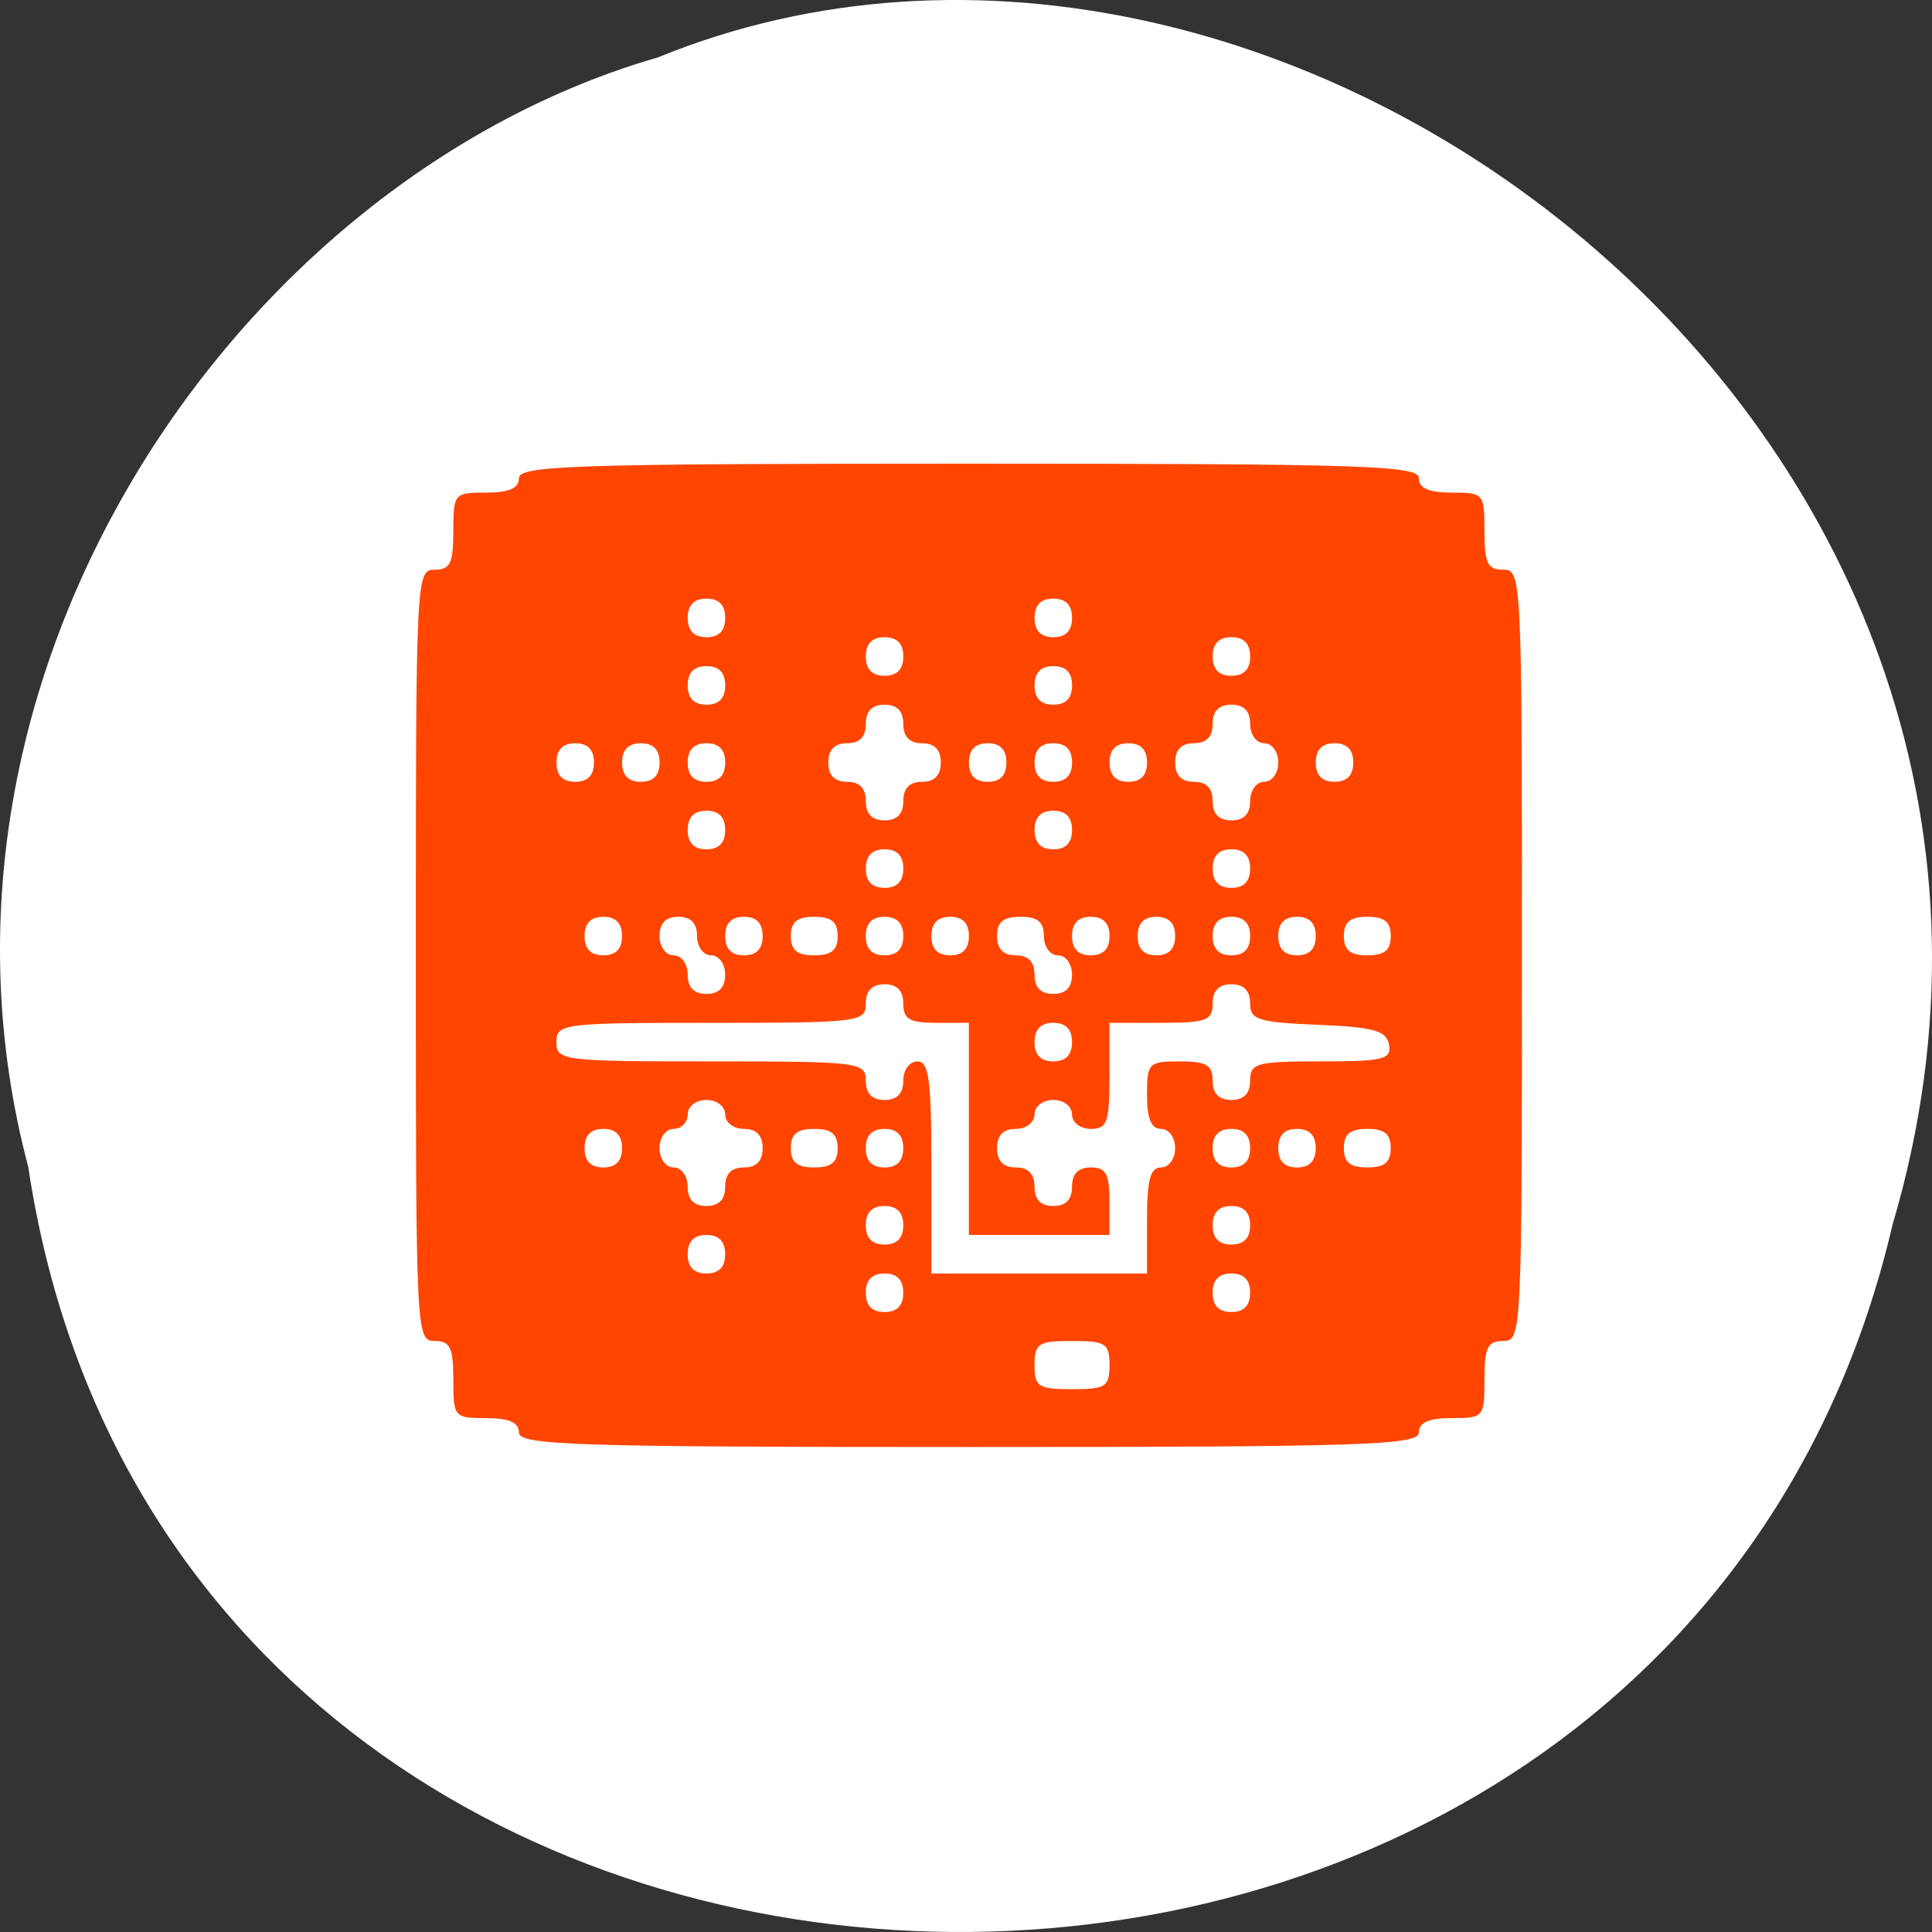 <svg xmlns="http://www.w3.org/2000/svg" viewBox="0 0 256 256"><rect x="0" y="0" width="256" height="256" fill="#333333" stroke="none"/><path d="m 3.74 950.97 c 19.829 131.87 217.21 135.83 247.04 7.636 30.702 -103.78 -80.47 -188.63 -163.63 -154.63 -55.684 16.07 -100.67 81.83 -83.41 146.99 z" transform="translate(0 -796.36)" style="fill:#fff;color:#000"/><path d="m 68.762 189.822 c 0 -1.338 -1.311 -1.916 -4.347 -1.916 -4.244 0 -4.347 -0.122 -4.347 -5.11 0 -4.258 -0.414 -5.11 -2.484 -5.11 -2.443 0 -2.484 -0.852 -2.484 -51.097 0 -50.245 0.041 -51.097 2.484 -51.097 2.07 0 2.484 -0.852 2.484 -5.11 0 -4.988 0.104 -5.11 4.347 -5.11 3.036 0 4.347 -0.578 4.347 -1.916 0 -1.677 7.453 -1.916 59.621 -1.916 52.168 0 59.621 0.24 59.621 1.916 0 1.338 1.311 1.916 4.347 1.916 4.244 0 4.347 0.122 4.347 5.11 0 4.258 0.414 5.11 2.484 5.11 2.443 0 2.484 0.852 2.484 51.097 0 50.245 -0.041 51.097 -2.484 51.097 -2.07 0 -2.484 0.852 -2.484 5.11 0 4.988 -0.104 5.11 -4.347 5.11 -3.036 0 -4.347 0.578 -4.347 1.916 0 1.677 -7.453 1.916 -59.621 1.916 -52.168 0 -59.621 -0.24 -59.621 -1.916 z m 78.252 -8.942 c 0 -2.874 -0.497 -3.194 -4.968 -3.194 -4.472 0 -4.968 0.319 -4.968 3.194 0 2.874 0.497 3.194 4.968 3.194 4.472 0 4.968 -0.319 4.968 -3.194 z m -27.326 -9.581 c 0 -1.703 -0.828 -2.555 -2.484 -2.555 -1.656 0 -2.484 0.852 -2.484 2.555 0 1.703 0.828 2.555 2.484 2.555 1.656 0 2.484 -0.852 2.484 -2.555 z m 45.958 0 c 0 -1.703 -0.828 -2.555 -2.484 -2.555 -1.656 0 -2.484 0.852 -2.484 2.555 0 1.703 0.828 2.555 2.484 2.555 1.656 0 2.484 -0.852 2.484 -2.555 z m -69.558 -5.11 c 0 -1.703 -0.828 -2.555 -2.484 -2.555 -1.656 0 -2.484 0.852 -2.484 2.555 0 1.703 0.828 2.555 2.484 2.555 1.656 0 2.484 -0.852 2.484 -2.555 z m 55.895 -4.471 c 0 -5.394 0.433 -7.026 1.863 -7.026 1.035 0 1.863 -1.135 1.863 -2.555 0 -1.419 -0.828 -2.555 -1.863 -2.555 -1.301 0 -1.863 -1.348 -1.863 -4.471 0 -4.258 0.207 -4.471 4.347 -4.471 3.519 0 4.347 0.487 4.347 2.555 0 1.703 0.828 2.555 2.484 2.555 1.656 0 2.484 -0.852 2.484 -2.555 0 -2.33 0.828 -2.555 9.407 -2.555 8.289 0 9.358 -0.266 8.992 -2.235 -0.341 -1.841 -2.004 -2.302 -9.407 -2.611 -7.972 -0.333 -8.992 -0.659 -8.992 -2.874 0 -1.647 -0.847 -2.499 -2.484 -2.499 -1.656 0 -2.484 0.852 -2.484 2.555 0 2.245 -0.828 2.555 -6.832 2.555 h -6.832 v 7.026 c 0 6.174 -0.301 7.026 -2.484 7.026 -1.38 0 -2.484 -0.852 -2.484 -1.916 0 -1.065 -1.104 -1.916 -2.484 -1.916 -1.38 0 -2.484 0.852 -2.484 1.916 0 1.065 -1.104 1.916 -2.484 1.916 -1.656 0 -2.484 0.852 -2.484 2.555 0 1.703 0.828 2.555 2.484 2.555 1.656 0 2.484 0.852 2.484 2.555 0 1.703 0.828 2.555 2.484 2.555 1.656 0 2.484 -0.852 2.484 -2.555 0 -1.703 0.828 -2.555 2.484 -2.555 2.011 0 2.484 0.852 2.484 4.471 v 4.471 h -9.316 h -9.316 v -14.052 v -14.052 h -4.347 c -3.519 0 -4.347 -0.487 -4.347 -2.555 0 -1.703 -0.828 -2.555 -2.484 -2.555 -1.656 0 -2.484 0.852 -2.484 2.555 0 2.452 -0.828 2.555 -20.495 2.555 -19.667 0 -20.495 0.103 -20.495 2.555 0 2.452 0.828 2.555 20.495 2.555 19.667 0 20.495 0.103 20.495 2.555 0 1.703 0.828 2.555 2.484 2.555 1.656 0 2.484 -0.852 2.484 -2.555 0 -1.419 0.828 -2.555 1.863 -2.555 1.543 0 1.863 2.413 1.863 14.052 v 14.052 h 14.284 h 14.284 v -7.026 z m -32.295 0.639 c 0 -1.703 -0.828 -2.555 -2.484 -2.555 -1.656 0 -2.484 0.852 -2.484 2.555 0 1.703 0.828 2.555 2.484 2.555 1.656 0 2.484 -0.852 2.484 -2.555 z m 45.958 0 c 0 -1.703 -0.828 -2.555 -2.484 -2.555 -1.656 0 -2.484 0.852 -2.484 2.555 0 1.703 0.828 2.555 2.484 2.555 1.656 0 2.484 -0.852 2.484 -2.555 z m -69.558 -5.11 c 0 -1.703 0.828 -2.555 2.484 -2.555 1.656 0 2.484 -0.852 2.484 -2.555 0 -1.703 -0.828 -2.555 -2.484 -2.555 -1.38 0 -2.484 -0.852 -2.484 -1.916 0 -1.065 -1.104 -1.916 -2.484 -1.916 -1.38 0 -2.484 0.852 -2.484 1.916 0 1.054 -0.838 1.916 -1.863 1.916 -1.035 0 -1.863 1.135 -1.863 2.555 0 1.419 0.828 2.555 1.863 2.555 1.035 0 1.863 1.135 1.863 2.555 0 1.703 0.828 2.555 2.484 2.555 1.656 0 2.484 -0.852 2.484 -2.555 z m -13.663 -5.11 c 0 -1.703 -0.828 -2.555 -2.484 -2.555 -1.656 0 -2.484 0.852 -2.484 2.555 0 1.703 0.828 2.555 2.484 2.555 1.656 0 2.484 -0.852 2.484 -2.555 z m 28.568 0 c 0 -1.874 -0.828 -2.555 -3.105 -2.555 -2.277 0 -3.105 0.681 -3.105 2.555 0 1.874 0.828 2.555 3.105 2.555 2.277 0 3.105 -0.681 3.105 -2.555 z m 8.695 0 c 0 -1.703 -0.828 -2.555 -2.484 -2.555 -1.656 0 -2.484 0.852 -2.484 2.555 0 1.703 0.828 2.555 2.484 2.555 1.656 0 2.484 -0.852 2.484 -2.555 z m 45.958 0 c 0 -1.703 -0.828 -2.555 -2.484 -2.555 -1.656 0 -2.484 0.852 -2.484 2.555 0 1.703 0.828 2.555 2.484 2.555 1.656 0 2.484 -0.852 2.484 -2.555 z m 8.695 0 c 0 -1.703 -0.828 -2.555 -2.484 -2.555 -1.656 0 -2.484 0.852 -2.484 2.555 0 1.703 0.828 2.555 2.484 2.555 1.656 0 2.484 -0.852 2.484 -2.555 z m 9.937 0 c 0 -1.874 -0.828 -2.555 -3.105 -2.555 -2.277 0 -3.105 0.681 -3.105 2.555 0 1.874 0.828 2.555 3.105 2.555 2.277 0 3.105 -0.681 3.105 -2.555 z m -42.231 -14.052 c 0 -1.703 -0.828 -2.555 -2.484 -2.555 -1.656 0 -2.484 0.852 -2.484 2.555 0 1.703 0.828 2.555 2.484 2.555 1.656 0 2.484 -0.852 2.484 -2.555 z m -45.958 -8.942 c 0 -1.419 -0.828 -2.555 -1.863 -2.555 -1.035 0 -1.863 -1.135 -1.863 -2.555 0 -1.703 -0.828 -2.555 -2.484 -2.555 -1.656 0 -2.484 0.852 -2.484 2.555 0 1.419 0.828 2.555 1.863 2.555 1.035 0 1.863 1.135 1.863 2.555 0 1.703 0.828 2.555 2.484 2.555 1.656 0 2.484 -0.852 2.484 -2.555 z m 45.958 0 c 0 -1.419 -0.828 -2.555 -1.863 -2.555 -1.035 0 -1.863 -1.135 -1.863 -2.555 0 -1.874 -0.828 -2.555 -3.105 -2.555 -2.277 0 -3.105 0.681 -3.105 2.555 0 1.703 0.828 2.555 2.484 2.555 1.656 0 2.484 0.852 2.484 2.555 0 1.703 0.828 2.555 2.484 2.555 1.656 0 2.484 -0.852 2.484 -2.555 z m -59.621 -5.11 c 0 -1.703 -0.828 -2.555 -2.484 -2.555 -1.656 0 -2.484 0.852 -2.484 2.555 0 1.703 0.828 2.555 2.484 2.555 1.656 0 2.484 -0.852 2.484 -2.555 z m 18.632 0 c 0 -1.703 -0.828 -2.555 -2.484 -2.555 -1.656 0 -2.484 0.852 -2.484 2.555 0 1.703 0.828 2.555 2.484 2.555 1.656 0 2.484 -0.852 2.484 -2.555 z m 9.937 0 c 0 -1.874 -0.828 -2.555 -3.105 -2.555 -2.277 0 -3.105 0.681 -3.105 2.555 0 1.874 0.828 2.555 3.105 2.555 2.277 0 3.105 -0.681 3.105 -2.555 z m 8.695 0 c 0 -1.703 -0.828 -2.555 -2.484 -2.555 -1.656 0 -2.484 0.852 -2.484 2.555 0 1.703 0.828 2.555 2.484 2.555 1.656 0 2.484 -0.852 2.484 -2.555 z m 8.695 0 c 0 -1.703 -0.828 -2.555 -2.484 -2.555 -1.656 0 -2.484 0.852 -2.484 2.555 0 1.703 0.828 2.555 2.484 2.555 1.656 0 2.484 -0.852 2.484 -2.555 z m 18.632 0 c 0 -1.703 -0.828 -2.555 -2.484 -2.555 -1.656 0 -2.484 0.852 -2.484 2.555 0 1.703 0.828 2.555 2.484 2.555 1.656 0 2.484 -0.852 2.484 -2.555 z m 8.695 0 c 0 -1.703 -0.828 -2.555 -2.484 -2.555 -1.656 0 -2.484 0.852 -2.484 2.555 0 1.703 0.828 2.555 2.484 2.555 1.656 0 2.484 -0.852 2.484 -2.555 z m 9.937 0 c 0 -1.703 -0.828 -2.555 -2.484 -2.555 -1.656 0 -2.484 0.852 -2.484 2.555 0 1.703 0.828 2.555 2.484 2.555 1.656 0 2.484 -0.852 2.484 -2.555 z m 8.695 0 c 0 -1.703 -0.828 -2.555 -2.484 -2.555 -1.656 0 -2.484 0.852 -2.484 2.555 0 1.703 0.828 2.555 2.484 2.555 1.656 0 2.484 -0.852 2.484 -2.555 z m 9.937 0 c 0 -1.874 -0.828 -2.555 -3.105 -2.555 -2.277 0 -3.105 0.681 -3.105 2.555 0 1.874 0.828 2.555 3.105 2.555 2.277 0 3.105 -0.681 3.105 -2.555 z m -64.589 -8.942 c 0 -1.703 -0.828 -2.555 -2.484 -2.555 -1.656 0 -2.484 0.852 -2.484 2.555 0 1.703 0.828 2.555 2.484 2.555 1.656 0 2.484 -0.852 2.484 -2.555 z m 45.958 0 c 0 -1.703 -0.828 -2.555 -2.484 -2.555 -1.656 0 -2.484 0.852 -2.484 2.555 0 1.703 0.828 2.555 2.484 2.555 1.656 0 2.484 -0.852 2.484 -2.555 z m -69.558 -5.11 c 0 -1.703 -0.828 -2.555 -2.484 -2.555 -1.656 0 -2.484 0.852 -2.484 2.555 0 1.703 0.828 2.555 2.484 2.555 1.656 0 2.484 -0.852 2.484 -2.555 z m 45.958 0 c 0 -1.703 -0.828 -2.555 -2.484 -2.555 -1.656 0 -2.484 0.852 -2.484 2.555 0 1.703 0.828 2.555 2.484 2.555 1.656 0 2.484 -0.852 2.484 -2.555 z m -22.358 -3.832 c 0 -1.703 0.828 -2.555 2.484 -2.555 1.656 0 2.484 -0.852 2.484 -2.555 0 -1.703 -0.828 -2.555 -2.484 -2.555 -1.656 0 -2.484 -0.852 -2.484 -2.555 0 -1.703 -0.828 -2.555 -2.484 -2.555 -1.656 0 -2.484 0.852 -2.484 2.555 0 1.703 -0.828 2.555 -2.484 2.555 -1.656 0 -2.484 0.852 -2.484 2.555 0 1.703 0.828 2.555 2.484 2.555 1.656 0 2.484 0.852 2.484 2.555 0 1.703 0.828 2.555 2.484 2.555 1.656 0 2.484 -0.852 2.484 -2.555 z m 45.958 0 c 0 -1.419 0.828 -2.555 1.863 -2.555 1.035 0 1.863 -1.135 1.863 -2.555 0 -1.419 -0.828 -2.555 -1.863 -2.555 -1.035 0 -1.863 -1.135 -1.863 -2.555 0 -1.703 -0.828 -2.555 -2.484 -2.555 -1.656 0 -2.484 0.852 -2.484 2.555 0 1.703 -0.828 2.555 -2.484 2.555 -1.656 0 -2.484 0.852 -2.484 2.555 0 1.703 0.828 2.555 2.484 2.555 1.656 0 2.484 0.852 2.484 2.555 0 1.703 0.828 2.555 2.484 2.555 1.656 0 2.484 -0.852 2.484 -2.555 z m -86.947 -5.11 c 0 -1.703 -0.828 -2.555 -2.484 -2.555 -1.656 0 -2.484 0.852 -2.484 2.555 0 1.703 0.828 2.555 2.484 2.555 1.656 0 2.484 -0.852 2.484 -2.555 z m 8.695 0 c 0 -1.703 -0.828 -2.555 -2.484 -2.555 -1.656 0 -2.484 0.852 -2.484 2.555 0 1.703 0.828 2.555 2.484 2.555 1.656 0 2.484 -0.852 2.484 -2.555 z m 8.695 0 c 0 -1.703 -0.828 -2.555 -2.484 -2.555 -1.656 0 -2.484 0.852 -2.484 2.555 0 1.703 0.828 2.555 2.484 2.555 1.656 0 2.484 -0.852 2.484 -2.555 z m 37.263 0 c 0 -1.703 -0.828 -2.555 -2.484 -2.555 -1.656 0 -2.484 0.852 -2.484 2.555 0 1.703 0.828 2.555 2.484 2.555 1.656 0 2.484 -0.852 2.484 -2.555 z m 8.695 0 c 0 -1.703 -0.828 -2.555 -2.484 -2.555 -1.656 0 -2.484 0.852 -2.484 2.555 0 1.703 0.828 2.555 2.484 2.555 1.656 0 2.484 -0.852 2.484 -2.555 z m 9.937 0 c 0 -1.703 -0.828 -2.555 -2.484 -2.555 -1.656 0 -2.484 0.852 -2.484 2.555 0 1.703 0.828 2.555 2.484 2.555 1.656 0 2.484 -0.852 2.484 -2.555 z m 27.326 0 c 0 -1.703 -0.828 -2.555 -2.484 -2.555 -1.656 0 -2.484 0.852 -2.484 2.555 0 1.703 0.828 2.555 2.484 2.555 1.656 0 2.484 -0.852 2.484 -2.555 z m -83.221 -10.219 c 0 -1.703 -0.828 -2.555 -2.484 -2.555 -1.656 0 -2.484 0.852 -2.484 2.555 0 1.703 0.828 2.555 2.484 2.555 1.656 0 2.484 -0.852 2.484 -2.555 z m 45.958 0 c 0 -1.703 -0.828 -2.555 -2.484 -2.555 -1.656 0 -2.484 0.852 -2.484 2.555 0 1.703 0.828 2.555 2.484 2.555 1.656 0 2.484 -0.852 2.484 -2.555 z m -22.358 -3.832 c 0 -1.703 -0.828 -2.555 -2.484 -2.555 -1.656 0 -2.484 0.852 -2.484 2.555 0 1.703 0.828 2.555 2.484 2.555 1.656 0 2.484 -0.852 2.484 -2.555 z m 45.958 0 c 0 -1.703 -0.828 -2.555 -2.484 -2.555 -1.656 0 -2.484 0.852 -2.484 2.555 0 1.703 0.828 2.555 2.484 2.555 1.656 0 2.484 -0.852 2.484 -2.555 z m -69.558 -5.11 c 0 -1.703 -0.828 -2.555 -2.484 -2.555 -1.656 0 -2.484 0.852 -2.484 2.555 0 1.703 0.828 2.555 2.484 2.555 1.656 0 2.484 -0.852 2.484 -2.555 z m 45.958 0 c 0 -1.703 -0.828 -2.555 -2.484 -2.555 -1.656 0 -2.484 0.852 -2.484 2.555 0 1.703 0.828 2.555 2.484 2.555 1.656 0 2.484 -0.852 2.484 -2.555 z" style="fill:#ff4500;fill-rule:evenodd"/></svg>